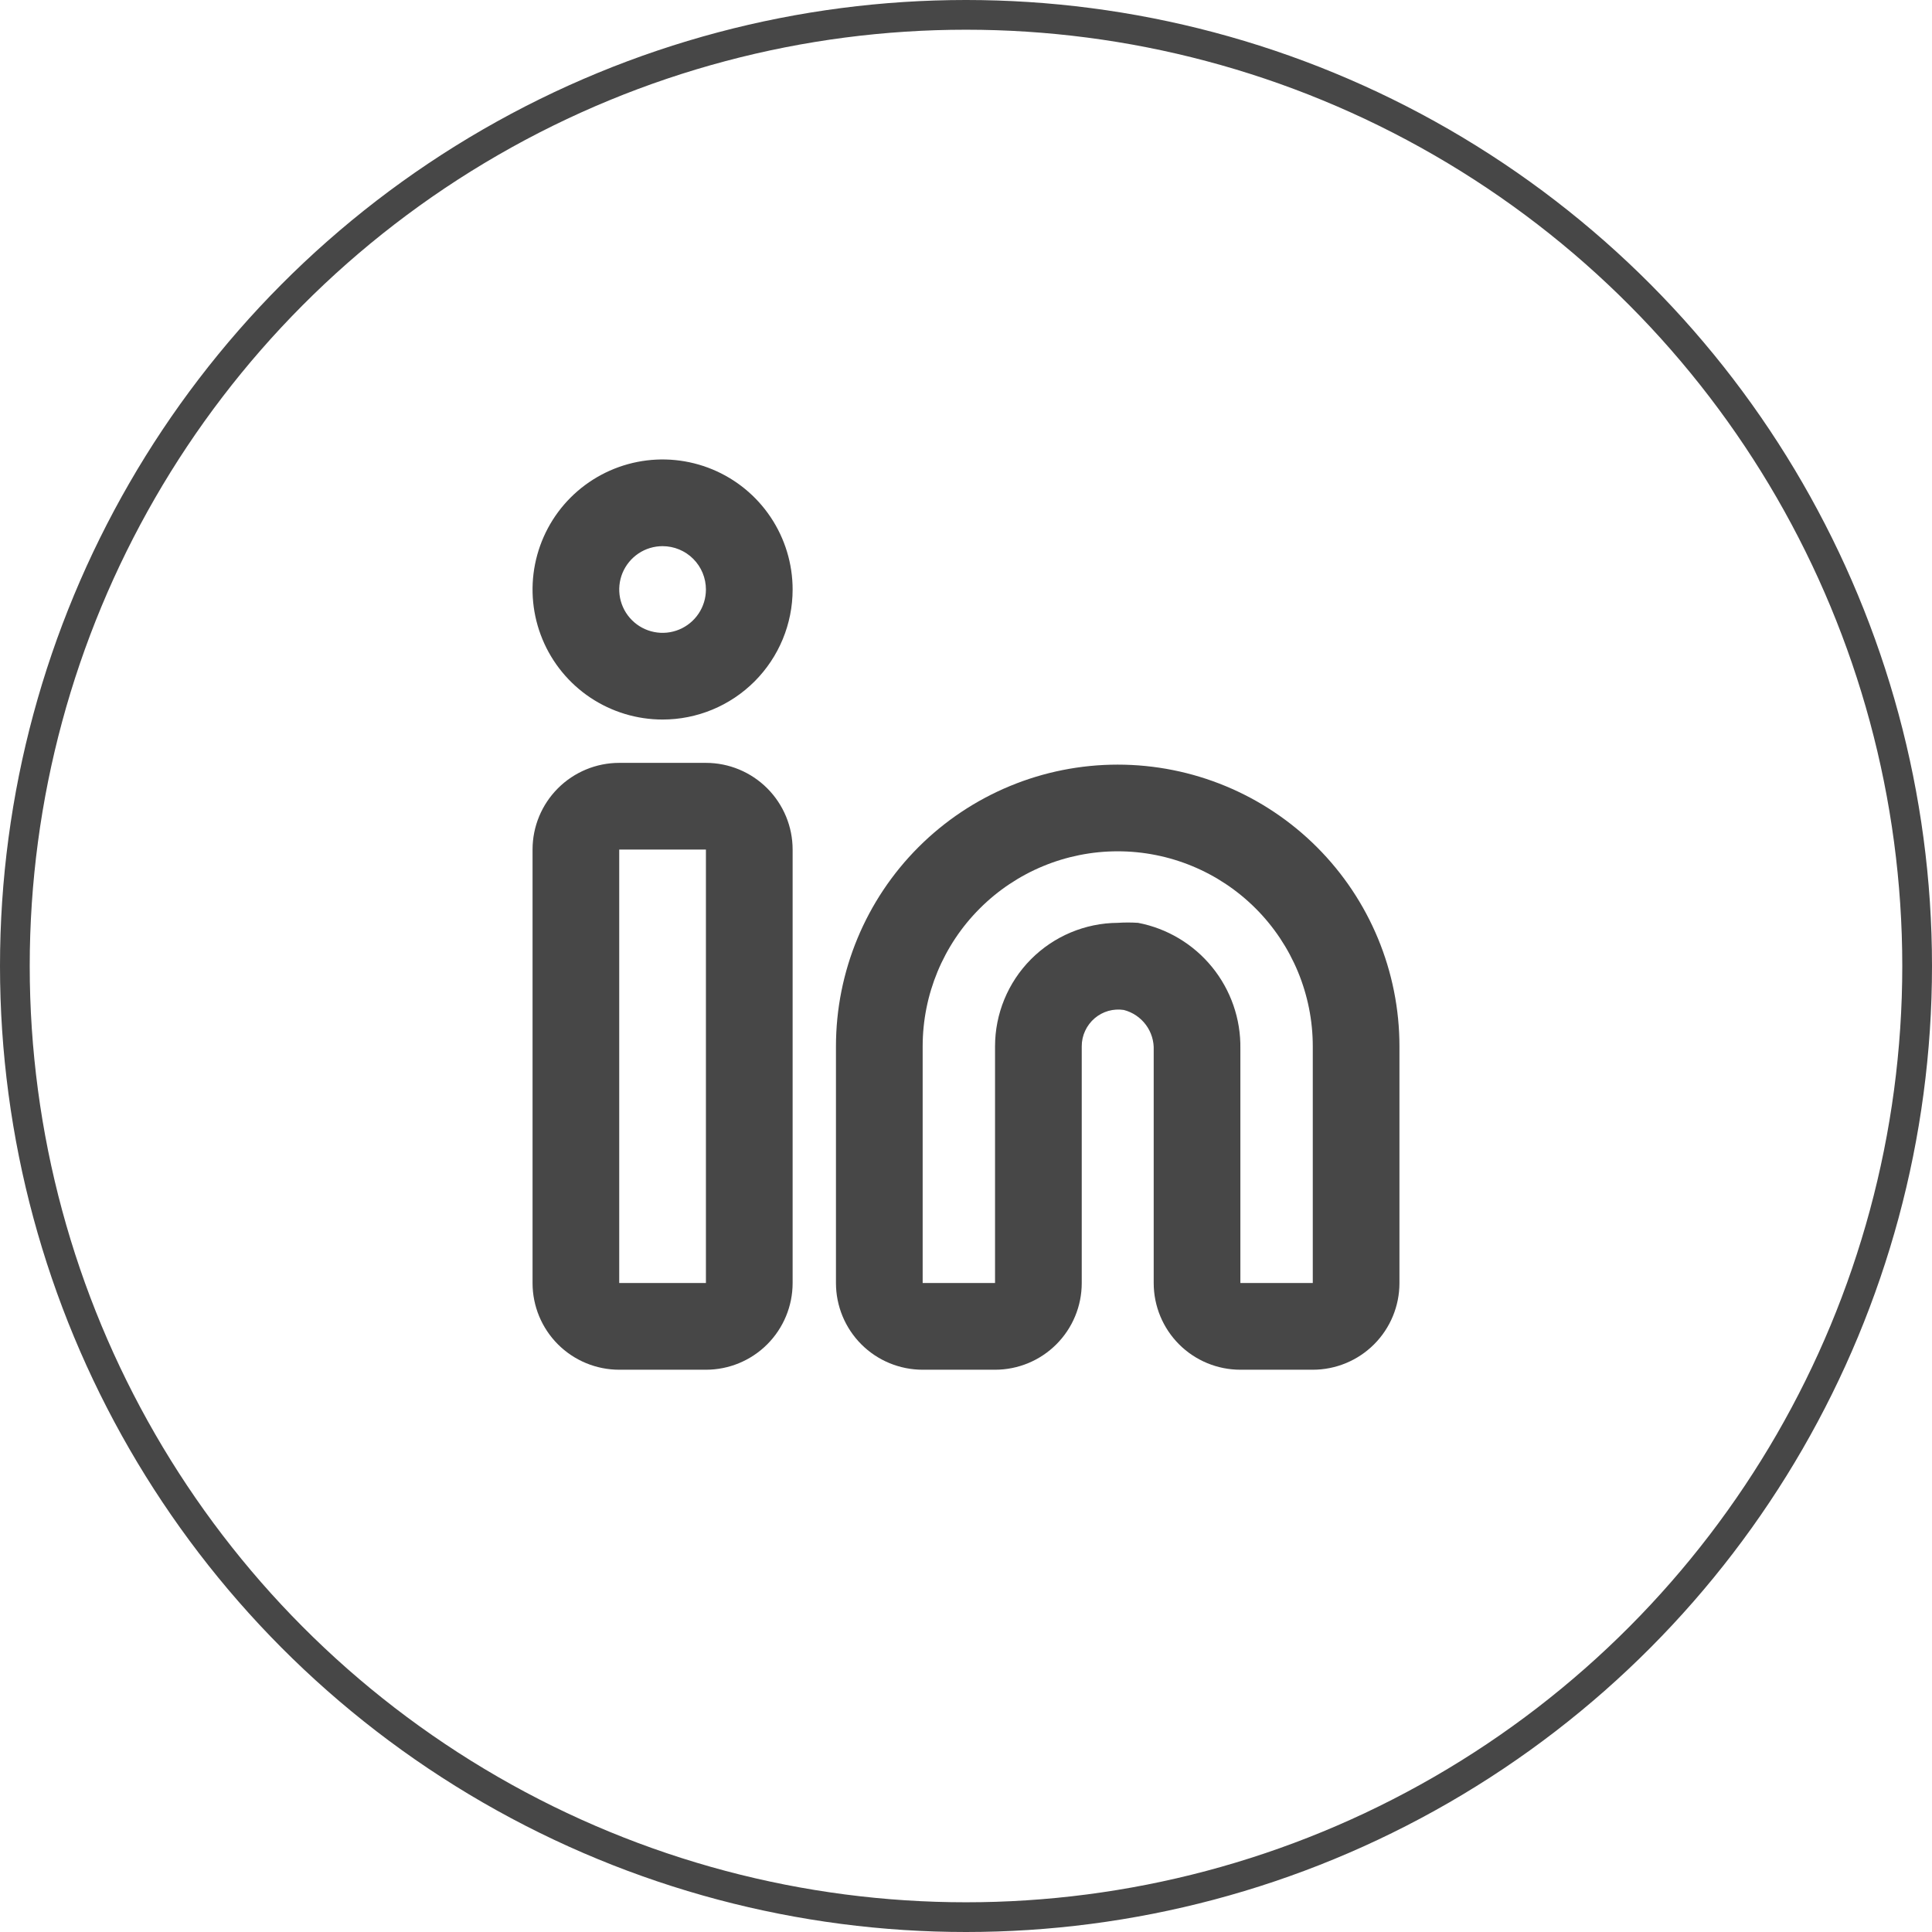 <svg width="65" height="65" viewBox="0 0 65 65" fill="none" xmlns="http://www.w3.org/2000/svg">
<circle cx="32.5" cy="32.5" r="32" stroke="#474747"/>
<path d="M44.167 46.083H41.731C40.958 46.083 40.216 45.776 39.669 45.229C39.122 44.682 38.815 43.94 38.815 43.166V35.335C38.828 35.028 38.735 34.726 38.552 34.479C38.368 34.232 38.106 34.055 37.808 33.979C37.635 33.953 37.458 33.964 37.29 34.011C37.121 34.059 36.965 34.143 36.831 34.256C36.694 34.373 36.583 34.518 36.508 34.682C36.432 34.845 36.393 35.023 36.394 35.204V43.166C36.394 43.94 36.087 44.682 35.539 45.229C34.992 45.776 34.251 46.083 33.477 46.083H31.042C30.268 46.083 29.526 45.776 28.979 45.229C28.432 44.682 28.125 43.94 28.125 43.166V35.204C28.125 32.69 29.124 30.279 30.901 28.501C32.679 26.723 35.09 25.725 37.604 25.725C40.118 25.725 42.529 26.723 44.307 28.501C46.085 30.279 47.083 32.69 47.083 35.204V43.166C47.083 43.94 46.776 44.682 46.229 45.229C45.682 45.776 44.94 46.083 44.167 46.083ZM37.604 31.048C37.832 31.033 38.061 31.033 38.29 31.048C39.269 31.236 40.15 31.763 40.779 32.536C41.409 33.31 41.746 34.28 41.731 35.277V43.166H44.167V35.204C44.167 33.463 43.475 31.794 42.245 30.564C41.014 29.333 39.345 28.641 37.604 28.641C35.864 28.641 34.194 29.333 32.964 30.564C31.733 31.794 31.042 33.463 31.042 35.204V43.166H33.477V35.204C33.477 34.107 33.911 33.054 34.684 32.275C35.457 31.497 36.507 31.055 37.604 31.048ZM23.75 46.083H20.833C20.06 46.083 19.318 45.776 18.771 45.229C18.224 44.682 17.917 43.94 17.917 43.166V28.583C17.917 27.809 18.224 27.068 18.771 26.521C19.318 25.974 20.06 25.666 20.833 25.666H23.75C24.524 25.666 25.265 25.974 25.812 26.521C26.359 27.068 26.667 27.809 26.667 28.583V43.166C26.667 43.94 26.359 44.682 25.812 45.229C25.265 45.776 24.524 46.083 23.75 46.083ZM20.833 28.583V43.166H23.75V28.583H20.833ZM22.292 24.208C21.426 24.208 20.581 23.951 19.861 23.471C19.142 22.99 18.581 22.307 18.25 21.507C17.919 20.708 17.832 19.828 18.001 18.98C18.17 18.131 18.586 17.351 19.198 16.739C19.81 16.128 20.59 15.711 21.438 15.542C22.287 15.373 23.166 15.46 23.966 15.791C24.765 16.122 25.449 16.683 25.929 17.402C26.41 18.122 26.667 18.968 26.667 19.833C26.667 20.993 26.206 22.106 25.385 22.927C24.565 23.747 23.452 24.208 22.292 24.208ZM22.292 18.375C22.003 18.375 21.721 18.46 21.482 18.62C21.242 18.781 21.055 19.009 20.944 19.275C20.834 19.541 20.805 19.835 20.861 20.117C20.918 20.4 21.056 20.66 21.261 20.864C21.464 21.068 21.724 21.207 22.007 21.263C22.29 21.32 22.583 21.291 22.85 21.18C23.116 21.07 23.344 20.883 23.504 20.643C23.665 20.403 23.75 20.121 23.75 19.833C23.75 19.446 23.596 19.075 23.323 18.802C23.049 18.528 22.678 18.375 22.292 18.375Z" fill="#474747"/>
</svg>
